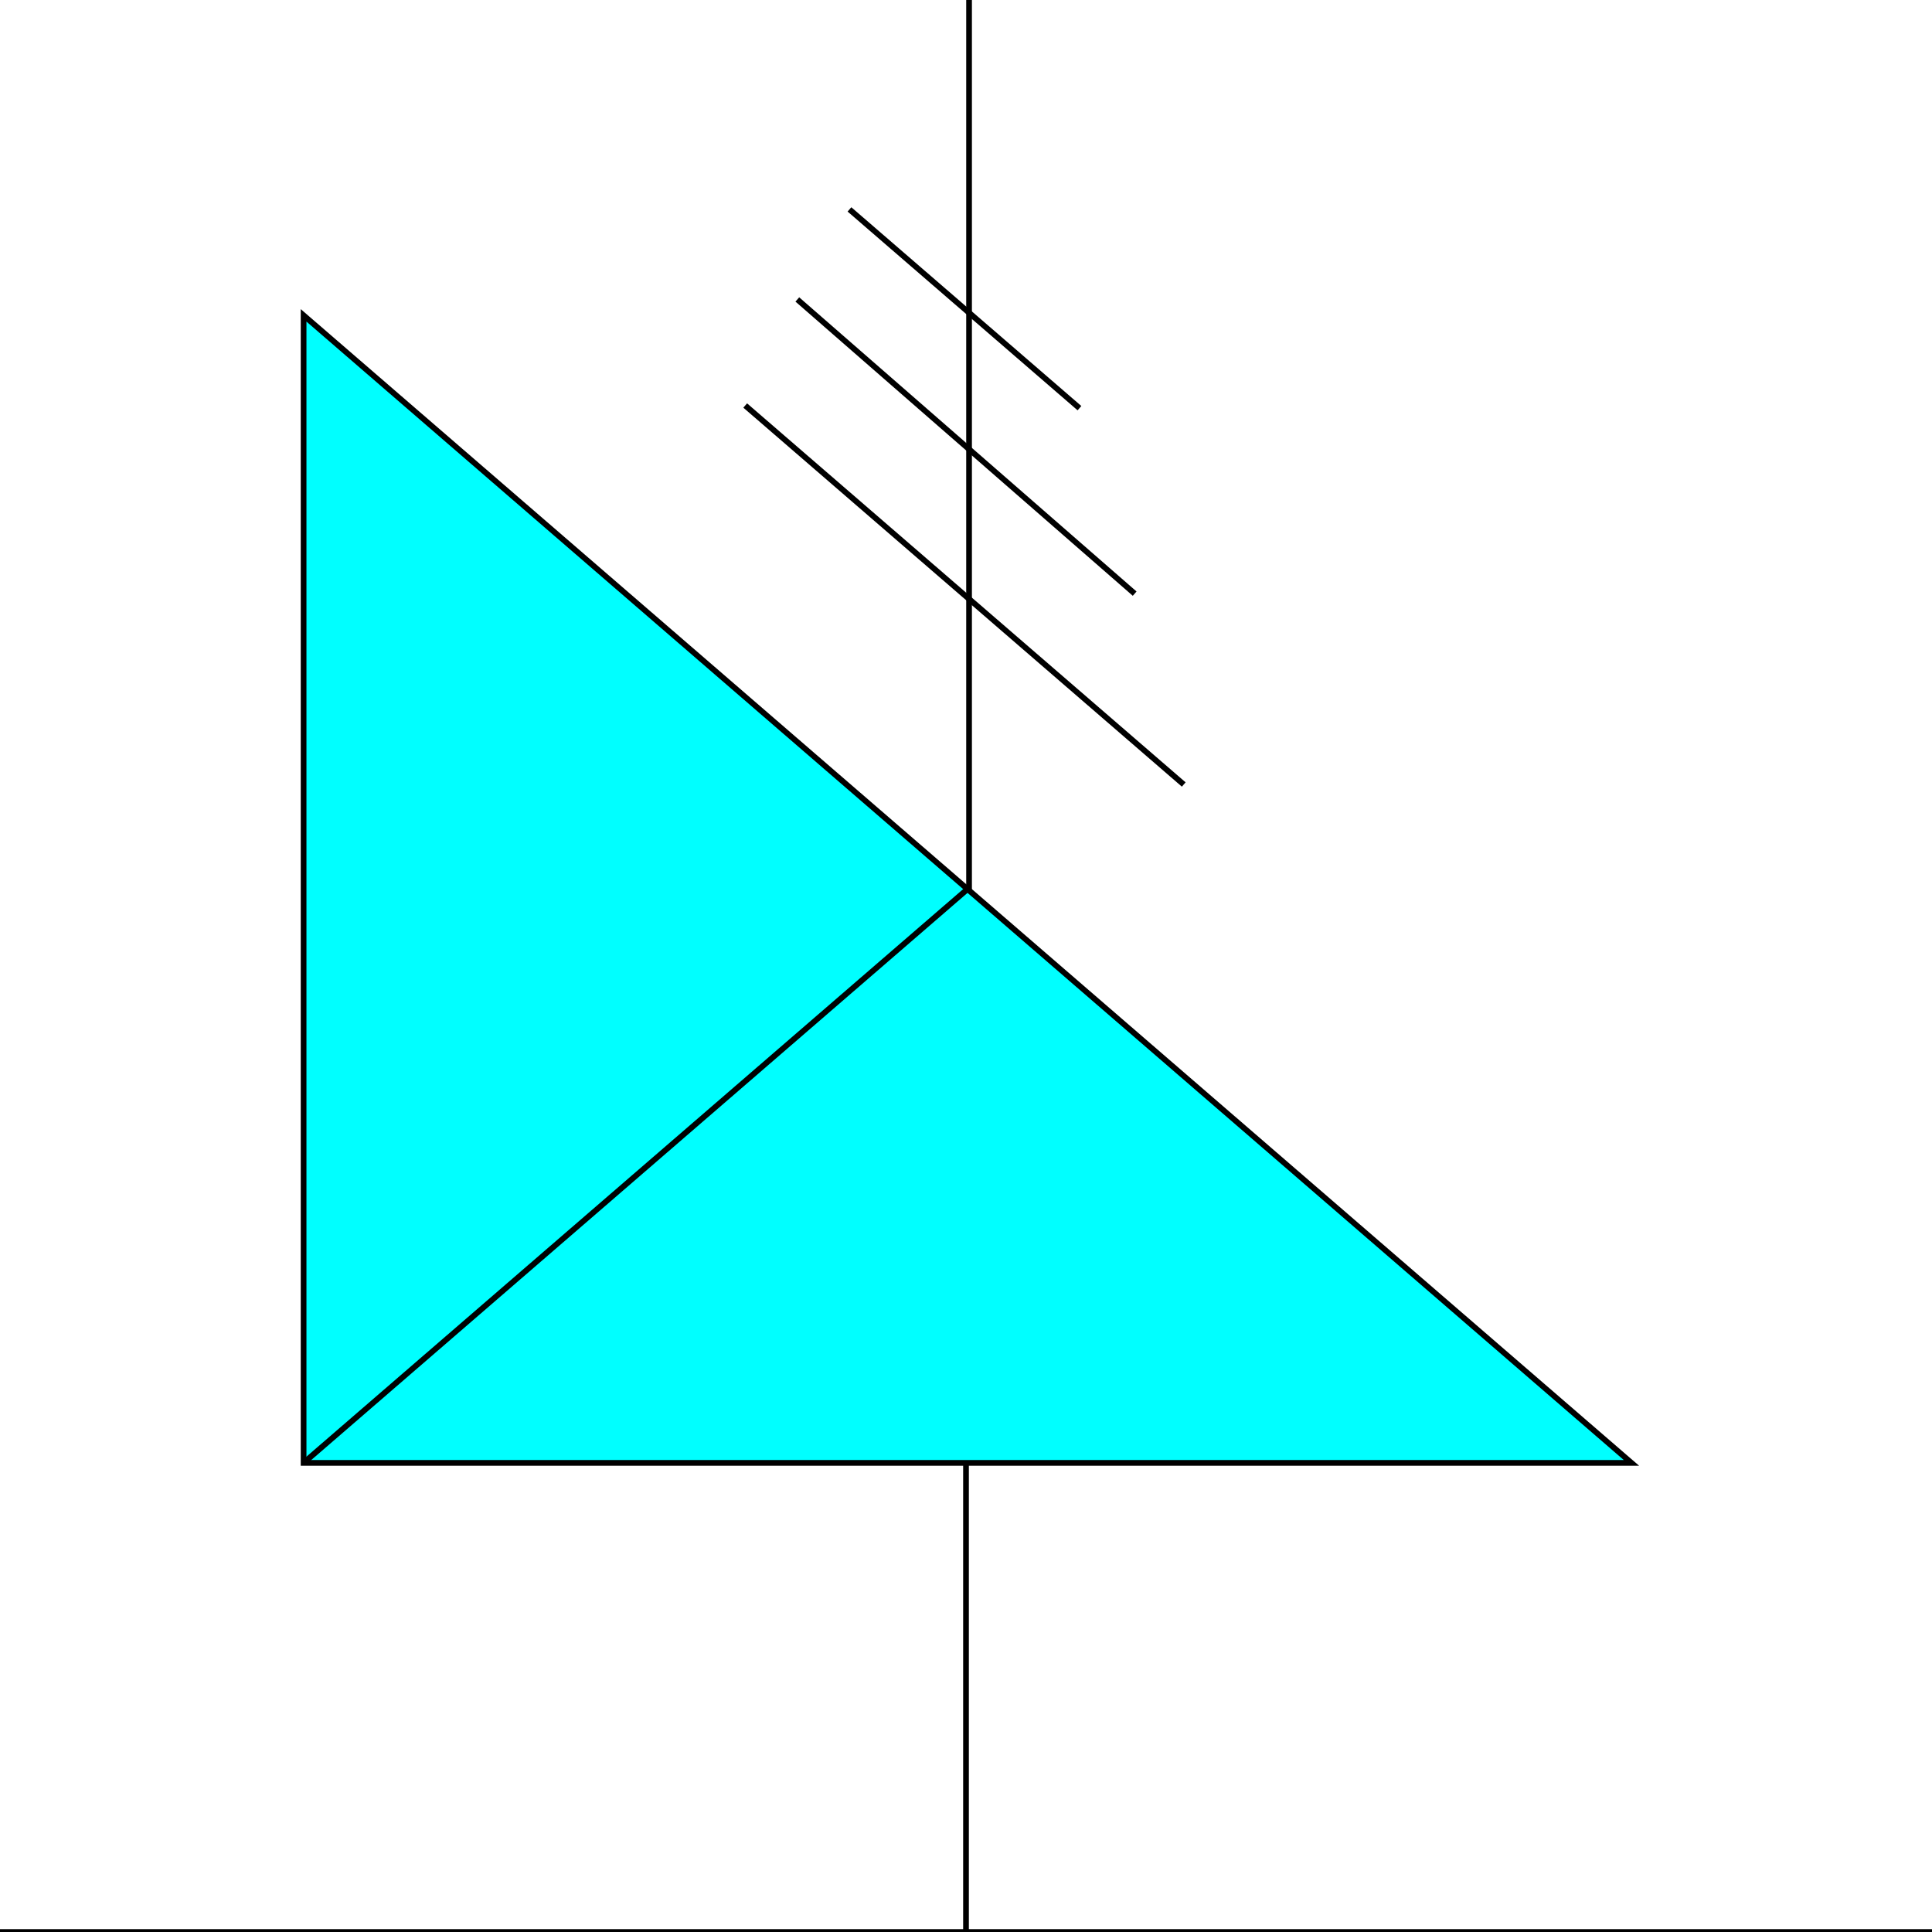<svg width="150" height="150" viewBox="0 0 150 150" fill="none" xmlns="http://www.w3.org/2000/svg">
<g clip-path="url(#clip0_2109_194164)">
<path d="M75.238 69.136V0" stroke="black" stroke-width="0.443"/>
<path d="M23.571 24.484L126.667 113.579H23.571V24.484Z" fill="#00FFFF" stroke="black" stroke-width="0.443"/>
<path d="M23.571 113.577L75 69.133" stroke="black" stroke-width="0.443"/>
<path d="M57.857 31.484L91.905 60.908" stroke="black" stroke-width="0.443"/>
<path d="M61.904 23.25L88.095 46.09" stroke="black" stroke-width="0.443"/>
<path d="M65.952 16.258L83.809 31.69" stroke="black" stroke-width="0.443"/>
<path d="M75 113.578V149.998" stroke="black" stroke-width="0.443"/>
<path d="M0 150H150" stroke="black" stroke-width="0.443"/>
</g>
<defs>
<clipPath id="clip0_2109_194164">
<rect width="150" height="150" fill="white"/>
</clipPath>
</defs>
</svg>
